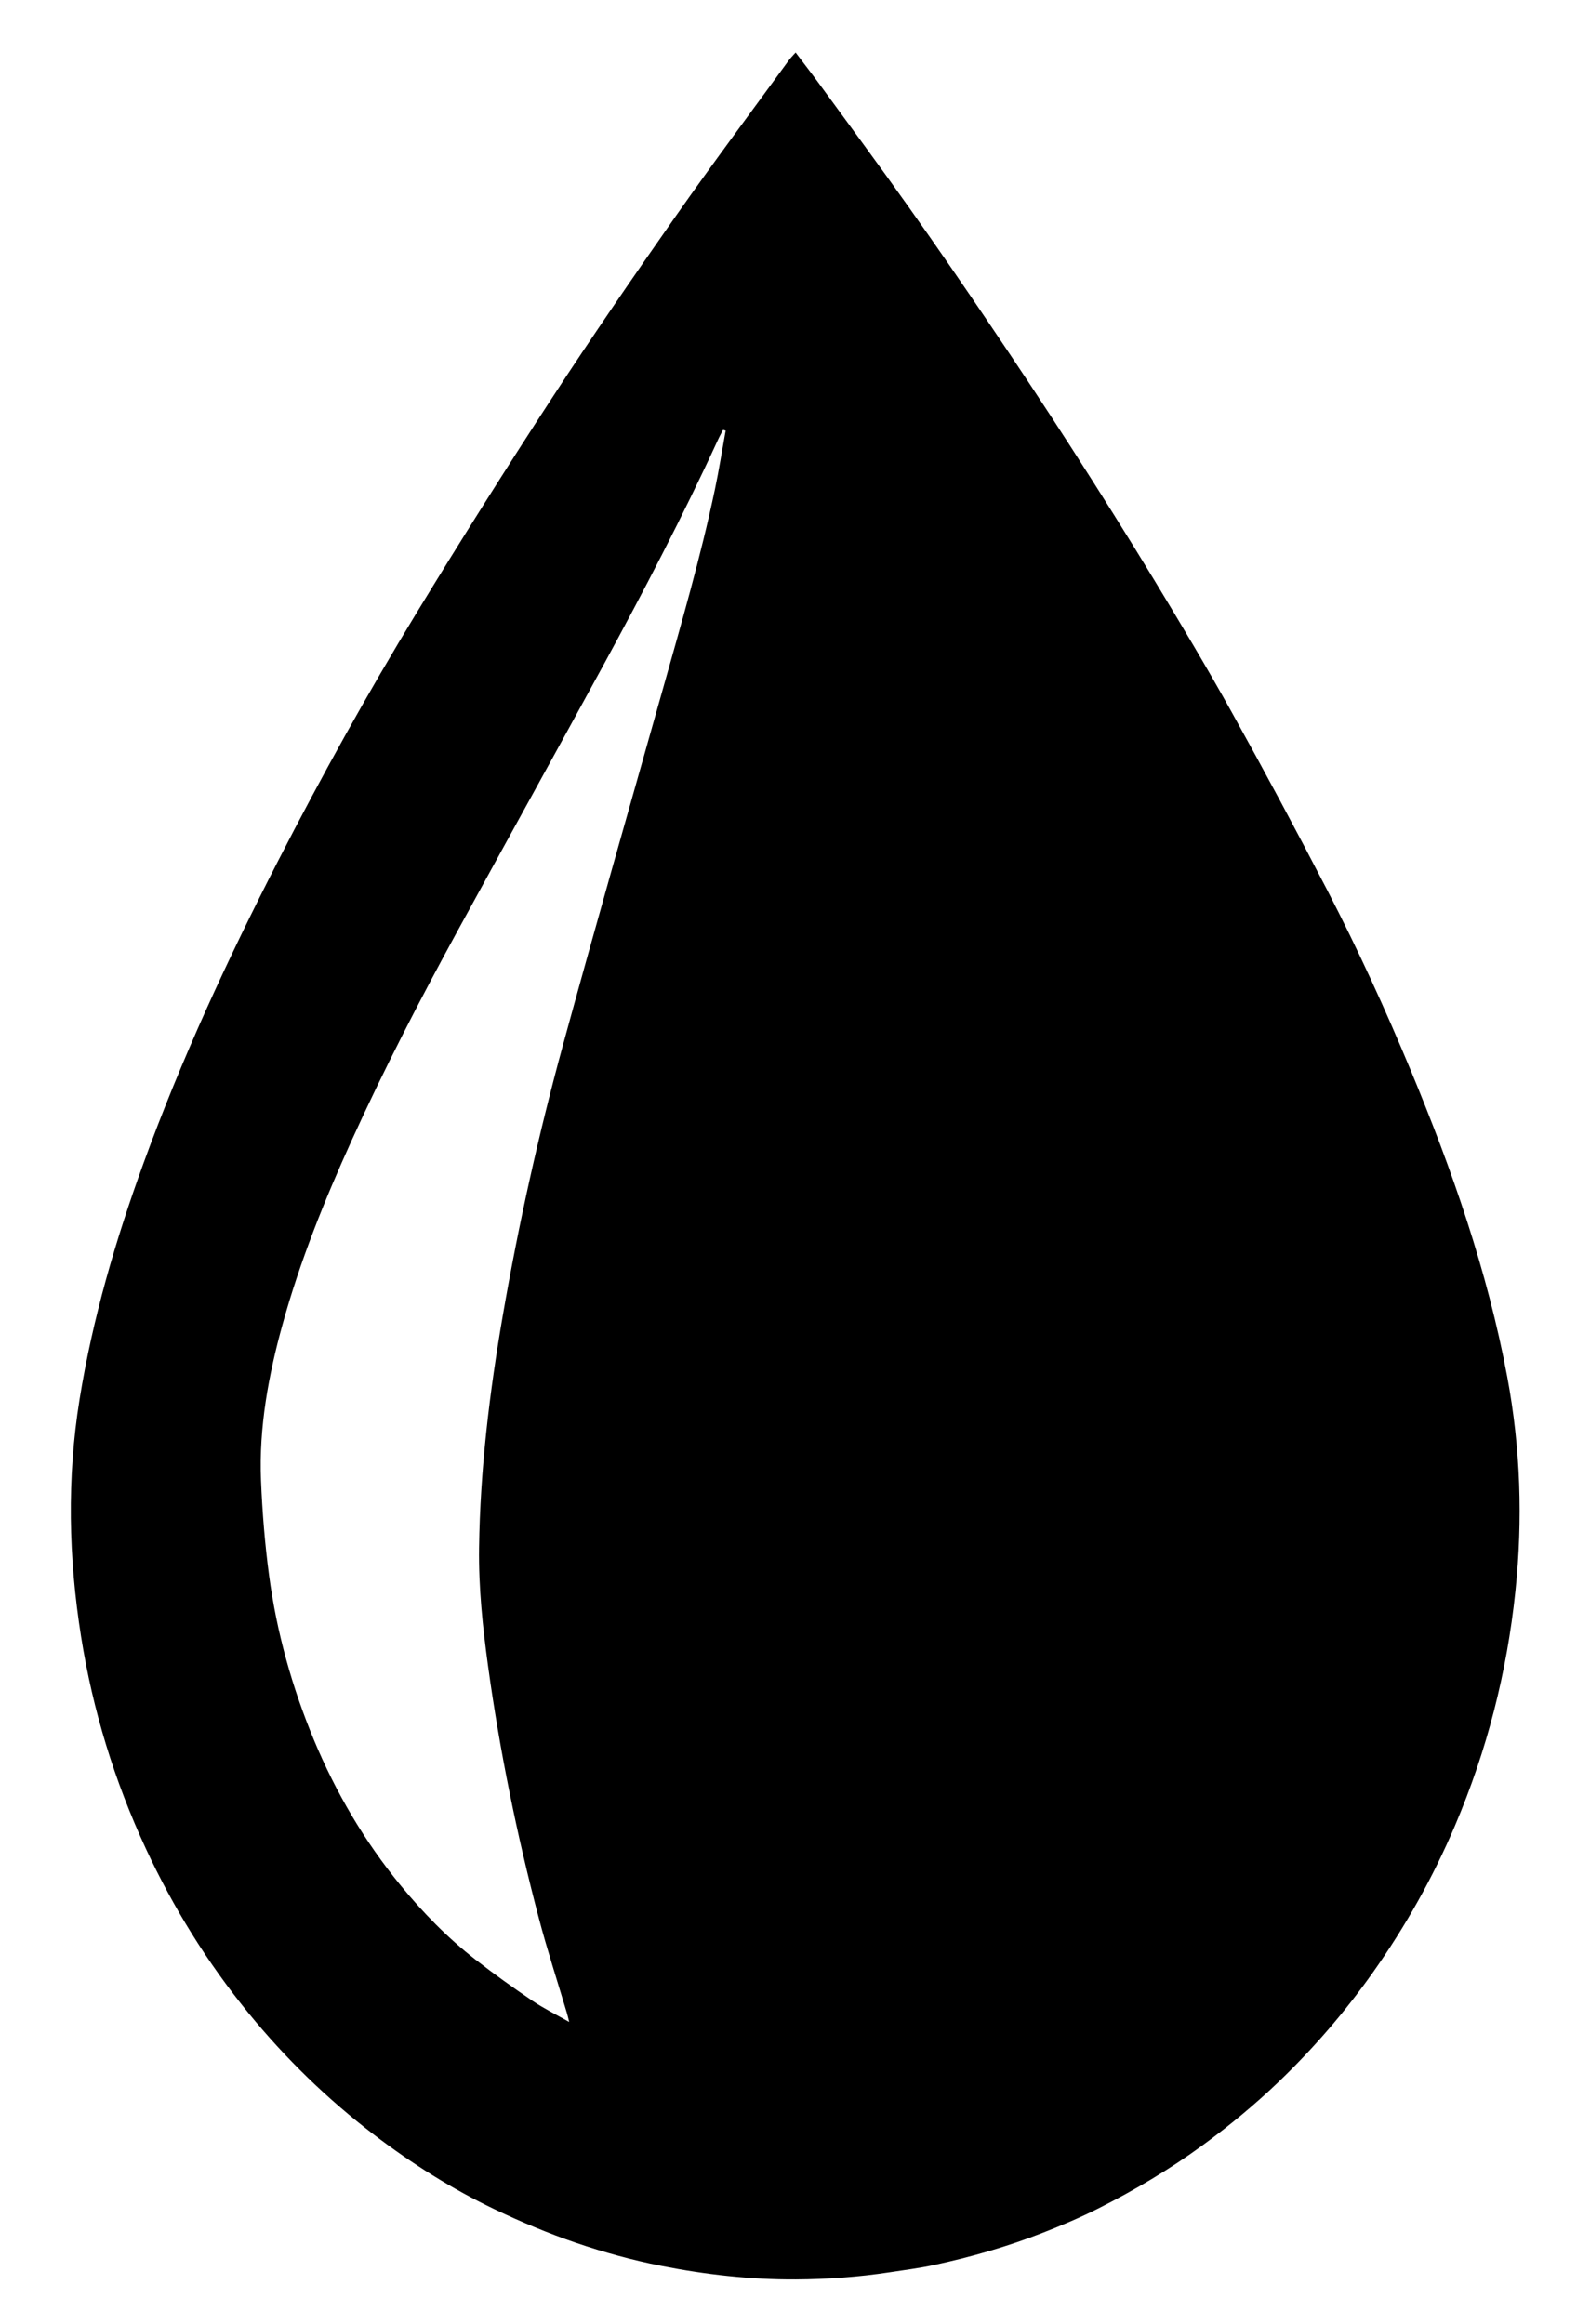 <?xml version="1.0" encoding="iso-8859-1"?>
<!-- Generator: Adobe Illustrator 26.0.1, SVG Export Plug-In . SVG Version: 6.00 Build 0)  -->
<svg version="1.1" id="Calque_1" xmlns="http://www.w3.org/2000/svg" xmlns:xlink="http://www.w3.org/1999/xlink" x="0px" y="0px"
	 viewBox="0 0 87.36 127.68" style="enable-background:new 0 0 87.36 127.68;" xml:space="preserve">
<g>
	<path d="M43.714,2.888c0.469,0.62,0.9,1.173,1.313,1.74c1.638,2.244,3.291,4.478,4.898,6.744c1.54,2.17,3.049,4.362,4.538,6.567
		c1.501,2.221,2.983,4.455,4.433,6.71c1.534,2.386,3.046,4.788,4.518,7.213c1.461,2.409,2.907,4.829,4.275,7.292
		c1.796,3.233,3.546,6.492,5.246,9.776c1.673,3.233,3.19,6.544,4.587,9.906c2.265,5.452,4.206,11.006,5.294,16.829
		c0.729,3.901,0.857,7.819,0.445,11.763c-0.465,4.454-1.561,8.741-3.313,12.862c-1.214,2.856-2.723,5.546-4.516,8.08
		c-1.531,2.163-3.254,4.161-5.162,5.994c-1.312,1.26-2.714,2.417-4.185,3.494c-1.819,1.332-3.749,2.476-5.757,3.487
		c-0.976,0.491-1.987,0.919-3.005,1.317c-1.951,0.764-3.962,1.343-6.01,1.782c-0.803,0.172-1.621,0.275-2.434,0.399
		c-1.707,0.26-3.425,0.383-5.153,0.393c-2.499,0.014-4.973-0.268-7.415-0.75c-1.569-0.31-3.126-0.738-4.641-1.254
		c-1.531-0.521-3.034-1.152-4.494-1.849c-2.35-1.122-4.544-2.508-6.619-4.091c-2.565-1.957-4.86-4.187-6.895-6.68
		c-2.261-2.771-4.137-5.789-5.645-9.038C6.29,97.855,5.1,93.974,4.457,89.929c-0.69-4.343-0.787-8.692-0.084-13.051
		c0.717-4.446,1.975-8.742,3.51-12.963c2.076-5.712,4.624-11.214,7.397-16.617c2.378-4.633,4.903-9.185,7.611-13.631
		c2.412-3.959,4.885-7.884,7.417-11.767c2.212-3.392,4.51-6.729,6.834-10.045c2.021-2.883,4.132-5.704,6.205-8.55
		C43.438,3.181,43.55,3.073,43.714,2.888z M39.87,23.66c-0.048-0.013-0.096-0.025-0.143-0.038c-0.088,0.169-0.185,0.335-0.264,0.508
		c-1.949,4.232-4.101,8.361-6.329,12.45c-2.65,4.862-5.337,9.703-7.992,14.561c-2.065,3.778-4.043,7.601-5.824,11.523
		c-1.49,3.282-2.834,6.62-3.794,10.1c-0.775,2.807-1.303,5.656-1.183,8.579c0.071,1.739,0.212,3.482,0.442,5.207
		c0.416,3.118,1.255,6.131,2.463,9.039c1.202,2.892,2.774,5.566,4.758,7.989c1.229,1.501,2.584,2.888,4.116,4.083
		c1.016,0.792,2.067,1.542,3.132,2.266c0.606,0.412,1.271,0.736,2.021,1.163c-0.061-0.243-0.083-0.351-0.115-0.456
		c-0.519-1.744-1.086-3.475-1.549-5.234c-1.203-4.566-2.151-9.188-2.794-13.868c-0.296-2.155-0.523-4.319-0.493-6.499
		c0.059-4.301,0.577-8.557,1.309-12.788c0.865-4.998,1.968-9.947,3.303-14.839c1.778-6.512,3.642-13.001,5.472-19.5
		c1.029-3.654,2.09-7.301,2.874-11.019C39.505,25.818,39.675,24.736,39.87,23.66z"/>
</g>
</svg>
